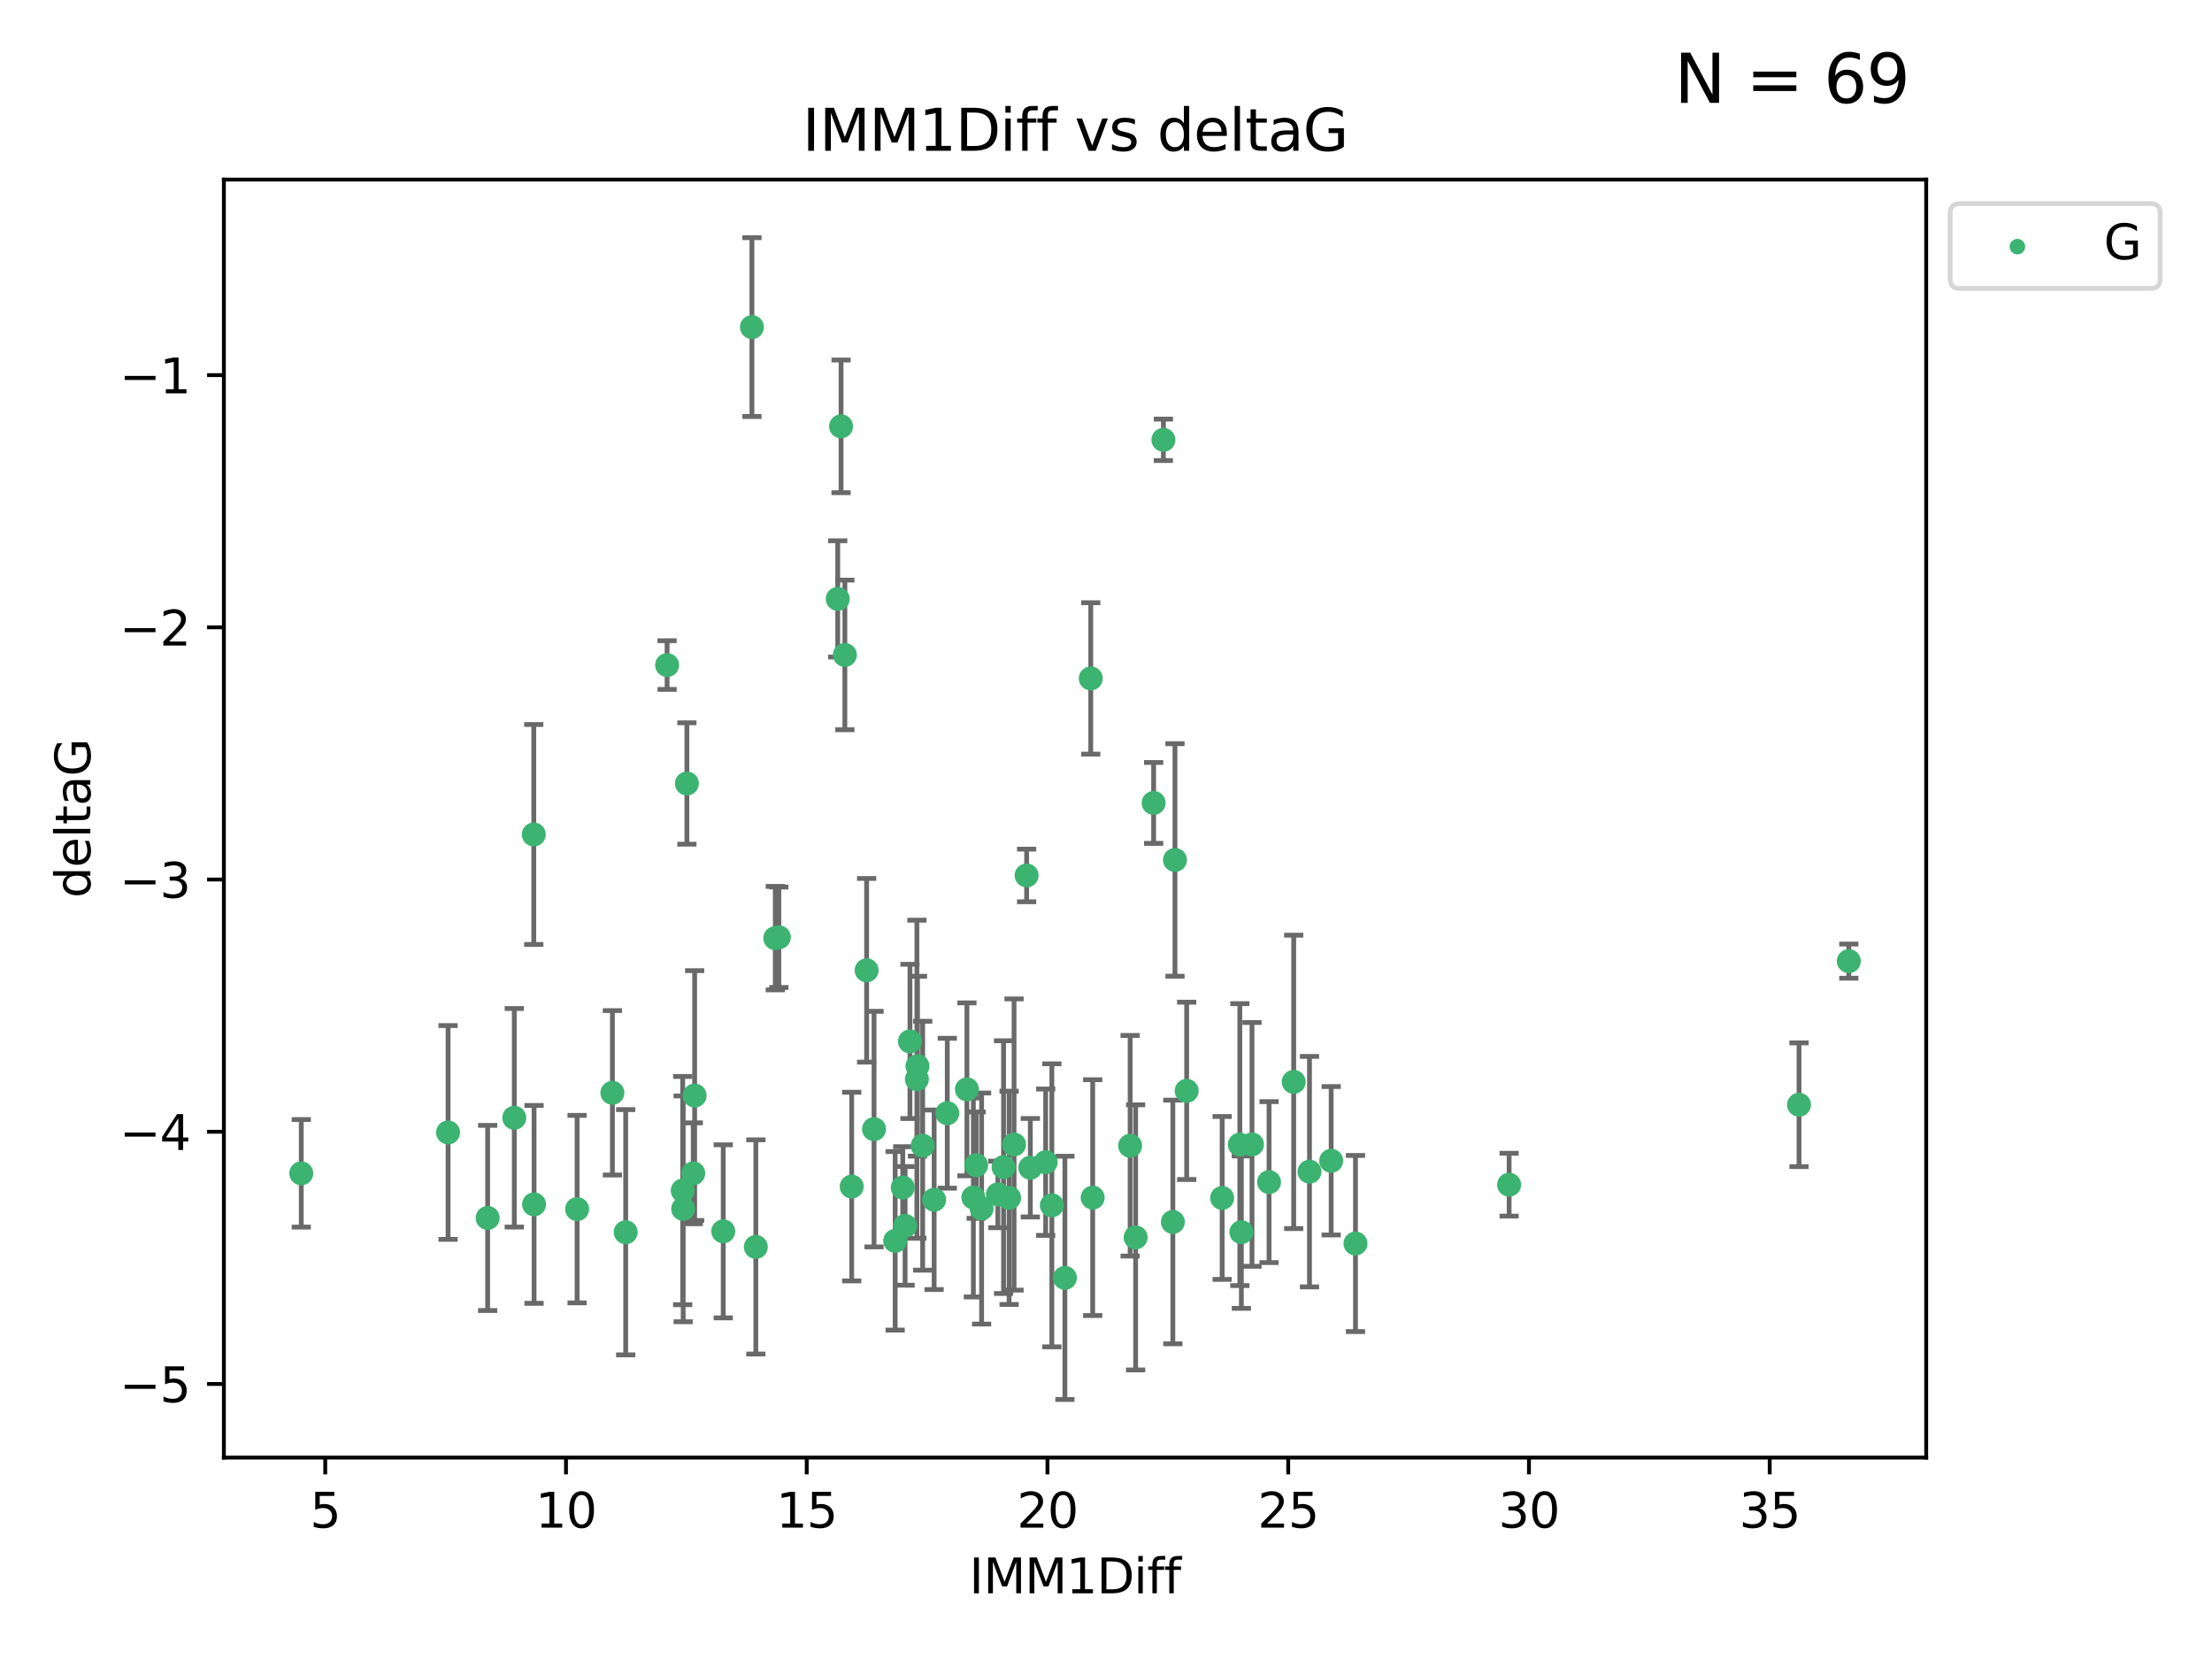 <?xml version="1.0" encoding="utf-8" standalone="no"?>
<!DOCTYPE svg PUBLIC "-//W3C//DTD SVG 1.1//EN"
  "http://www.w3.org/Graphics/SVG/1.1/DTD/svg11.dtd">
<svg xmlns:xlink="http://www.w3.org/1999/xlink" width="460.8pt" height="345.6pt" viewBox="0 0 460.8 345.6" xmlns="http://www.w3.org/2000/svg" version="1.1">
 <defs>
  <style type="text/css">*{stroke-linejoin: round; stroke-linecap: butt}</style>
 </defs>
 <g id="figure_1">
  <g id="patch_1">
   <path d="M 0 345.6 
L 460.8 345.6 
L 460.8 0 
L 0 0 
z
" style="fill: #ffffff"/>
  </g>
  <g id="axes_1">
   <g id="patch_2">
    <path d="M 46.64 303.64 
L 401.26 303.64 
L 401.26 37.411 
L 46.64 37.411 
z
" style="fill: #ffffff"/>
   </g>
   <g id="PathCollection_1">
    <defs>
     <path id="m54ab2dfb57" d="M 0 1.118 
C 0.297 1.118 0.581 1 0.791 0.791 
C 1 0.581 1.118 0.297 1.118 0 
C 1.118 -0.297 1 -0.581 0.791 -0.791 
C 0.581 -1 0.297 -1.118 0 -1.118 
C -0.297 -1.118 -0.581 -1 -0.791 -0.791 
C -1 -0.581 -1.118 -0.297 -1.118 0 
C -1.118 0.297 -1 0.581 -0.791 0.791 
C -0.581 1 -0.297 1.118 0 1.118 
z
" style="stroke: #3cb371"/>
    </defs>
    <g clip-path="url(#pe045e80a7b)">
     <use xlink:href="#m54ab2dfb57" x="62.759" y="244.425" style="fill: #3cb371; stroke: #3cb371"/>
     <use xlink:href="#m54ab2dfb57" x="130.343" y="256.695" style="fill: #3cb371; stroke: #3cb371"/>
     <use xlink:href="#m54ab2dfb57" x="120.222" y="251.881" style="fill: #3cb371; stroke: #3cb371"/>
     <use xlink:href="#m54ab2dfb57" x="107.133" y="232.858" style="fill: #3cb371; stroke: #3cb371"/>
     <use xlink:href="#m54ab2dfb57" x="93.341" y="235.911" style="fill: #3cb371; stroke: #3cb371"/>
     <use xlink:href="#m54ab2dfb57" x="244.326" y="254.558" style="fill: #3cb371; stroke: #3cb371"/>
     <use xlink:href="#m54ab2dfb57" x="219.12" y="251.089" style="fill: #3cb371; stroke: #3cb371"/>
     <use xlink:href="#m54ab2dfb57" x="207.877" y="248.817" style="fill: #3cb371; stroke: #3cb371"/>
     <use xlink:href="#m54ab2dfb57" x="144.415" y="244.425" style="fill: #3cb371; stroke: #3cb371"/>
     <use xlink:href="#m54ab2dfb57" x="101.586" y="253.721" style="fill: #3cb371; stroke: #3cb371"/>
     <use xlink:href="#m54ab2dfb57" x="111.255" y="250.893" style="fill: #3cb371; stroke: #3cb371"/>
     <use xlink:href="#m54ab2dfb57" x="188.548" y="255.371" style="fill: #3cb371; stroke: #3cb371"/>
     <use xlink:href="#m54ab2dfb57" x="150.664" y="256.507" style="fill: #3cb371; stroke: #3cb371"/>
     <use xlink:href="#m54ab2dfb57" x="202.771" y="249.45" style="fill: #3cb371; stroke: #3cb371"/>
     <use xlink:href="#m54ab2dfb57" x="186.482" y="258.487" style="fill: #3cb371; stroke: #3cb371"/>
     <use xlink:href="#m54ab2dfb57" x="269.502" y="225.376" style="fill: #3cb371; stroke: #3cb371"/>
     <use xlink:href="#m54ab2dfb57" x="258.278" y="238.445" style="fill: #3cb371; stroke: #3cb371"/>
     <use xlink:href="#m54ab2dfb57" x="182.079" y="235.214" style="fill: #3cb371; stroke: #3cb371"/>
     <use xlink:href="#m54ab2dfb57" x="177.425" y="247.187" style="fill: #3cb371; stroke: #3cb371"/>
     <use xlink:href="#m54ab2dfb57" x="203.353" y="242.723" style="fill: #3cb371; stroke: #3cb371"/>
     <use xlink:href="#m54ab2dfb57" x="227.626" y="249.487" style="fill: #3cb371; stroke: #3cb371"/>
     <use xlink:href="#m54ab2dfb57" x="277.306" y="241.81" style="fill: #3cb371; stroke: #3cb371"/>
     <use xlink:href="#m54ab2dfb57" x="209.06" y="243.134" style="fill: #3cb371; stroke: #3cb371"/>
     <use xlink:href="#m54ab2dfb57" x="272.792" y="244.081" style="fill: #3cb371; stroke: #3cb371"/>
     <use xlink:href="#m54ab2dfb57" x="264.367" y="246.252" style="fill: #3cb371; stroke: #3cb371"/>
     <use xlink:href="#m54ab2dfb57" x="244.768" y="179.144" style="fill: #3cb371; stroke: #3cb371"/>
     <use xlink:href="#m54ab2dfb57" x="236.573" y="257.774" style="fill: #3cb371; stroke: #3cb371"/>
     <use xlink:href="#m54ab2dfb57" x="254.597" y="249.556" style="fill: #3cb371; stroke: #3cb371"/>
     <use xlink:href="#m54ab2dfb57" x="210.214" y="249.528" style="fill: #3cb371; stroke: #3cb371"/>
     <use xlink:href="#m54ab2dfb57" x="142.319" y="251.826" style="fill: #3cb371; stroke: #3cb371"/>
     <use xlink:href="#m54ab2dfb57" x="192.209" y="238.672" style="fill: #3cb371; stroke: #3cb371"/>
     <use xlink:href="#m54ab2dfb57" x="188.057" y="247.376" style="fill: #3cb371; stroke: #3cb371"/>
     <use xlink:href="#m54ab2dfb57" x="214.637" y="243.258" style="fill: #3cb371; stroke: #3cb371"/>
     <use xlink:href="#m54ab2dfb57" x="162.249" y="195.252" style="fill: #3cb371; stroke: #3cb371"/>
     <use xlink:href="#m54ab2dfb57" x="204.486" y="251.76" style="fill: #3cb371; stroke: #3cb371"/>
     <use xlink:href="#m54ab2dfb57" x="194.597" y="249.936" style="fill: #3cb371; stroke: #3cb371"/>
     <use xlink:href="#m54ab2dfb57" x="221.839" y="266.202" style="fill: #3cb371; stroke: #3cb371"/>
     <use xlink:href="#m54ab2dfb57" x="138.969" y="138.549" style="fill: #3cb371; stroke: #3cb371"/>
     <use xlink:href="#m54ab2dfb57" x="156.642" y="68.139" style="fill: #3cb371; stroke: #3cb371"/>
     <use xlink:href="#m54ab2dfb57" x="260.816" y="238.401" style="fill: #3cb371; stroke: #3cb371"/>
     <use xlink:href="#m54ab2dfb57" x="314.378" y="246.793" style="fill: #3cb371; stroke: #3cb371"/>
     <use xlink:href="#m54ab2dfb57" x="235.43" y="238.684" style="fill: #3cb371; stroke: #3cb371"/>
     <use xlink:href="#m54ab2dfb57" x="282.371" y="259.045" style="fill: #3cb371; stroke: #3cb371"/>
     <use xlink:href="#m54ab2dfb57" x="258.599" y="256.68" style="fill: #3cb371; stroke: #3cb371"/>
     <use xlink:href="#m54ab2dfb57" x="127.574" y="227.652" style="fill: #3cb371; stroke: #3cb371"/>
     <use xlink:href="#m54ab2dfb57" x="161.507" y="195.43" style="fill: #3cb371; stroke: #3cb371"/>
     <use xlink:href="#m54ab2dfb57" x="175.208" y="88.817" style="fill: #3cb371; stroke: #3cb371"/>
     <use xlink:href="#m54ab2dfb57" x="197.335" y="231.905" style="fill: #3cb371; stroke: #3cb371"/>
     <use xlink:href="#m54ab2dfb57" x="157.455" y="259.759" style="fill: #3cb371; stroke: #3cb371"/>
     <use xlink:href="#m54ab2dfb57" x="191.126" y="222.107" style="fill: #3cb371; stroke: #3cb371"/>
     <use xlink:href="#m54ab2dfb57" x="374.77" y="230.138" style="fill: #3cb371; stroke: #3cb371"/>
     <use xlink:href="#m54ab2dfb57" x="174.516" y="124.76" style="fill: #3cb371; stroke: #3cb371"/>
     <use xlink:href="#m54ab2dfb57" x="143.091" y="163.217" style="fill: #3cb371; stroke: #3cb371"/>
     <use xlink:href="#m54ab2dfb57" x="180.534" y="202.131" style="fill: #3cb371; stroke: #3cb371"/>
     <use xlink:href="#m54ab2dfb57" x="242.36" y="91.624" style="fill: #3cb371; stroke: #3cb371"/>
     <use xlink:href="#m54ab2dfb57" x="189.561" y="216.946" style="fill: #3cb371; stroke: #3cb371"/>
     <use xlink:href="#m54ab2dfb57" x="217.837" y="242.106" style="fill: #3cb371; stroke: #3cb371"/>
     <use xlink:href="#m54ab2dfb57" x="201.427" y="226.931" style="fill: #3cb371; stroke: #3cb371"/>
     <use xlink:href="#m54ab2dfb57" x="176" y="136.435" style="fill: #3cb371; stroke: #3cb371"/>
     <use xlink:href="#m54ab2dfb57" x="191.006" y="224.821" style="fill: #3cb371; stroke: #3cb371"/>
     <use xlink:href="#m54ab2dfb57" x="227.225" y="141.327" style="fill: #3cb371; stroke: #3cb371"/>
     <use xlink:href="#m54ab2dfb57" x="385.141" y="200.22" style="fill: #3cb371; stroke: #3cb371"/>
     <use xlink:href="#m54ab2dfb57" x="213.865" y="182.375" style="fill: #3cb371; stroke: #3cb371"/>
     <use xlink:href="#m54ab2dfb57" x="247.205" y="227.244" style="fill: #3cb371; stroke: #3cb371"/>
     <use xlink:href="#m54ab2dfb57" x="211.247" y="238.422" style="fill: #3cb371; stroke: #3cb371"/>
     <use xlink:href="#m54ab2dfb57" x="111.195" y="173.836" style="fill: #3cb371; stroke: #3cb371"/>
     <use xlink:href="#m54ab2dfb57" x="144.706" y="228.223" style="fill: #3cb371; stroke: #3cb371"/>
     <use xlink:href="#m54ab2dfb57" x="142.219" y="248.018" style="fill: #3cb371; stroke: #3cb371"/>
     <use xlink:href="#m54ab2dfb57" x="240.324" y="167.265" style="fill: #3cb371; stroke: #3cb371"/>
    </g>
   </g>
   <g id="matplotlib.axis_1">
    <g id="xtick_1">
     <g id="line2d_1">
      <defs>
       <path id="m6e289c9ed2" d="M 0 0 
L 0 3.5 
" style="stroke: #000000; stroke-width: 0.8"/>
      </defs>
      <g>
       <use xlink:href="#m6e289c9ed2" x="67.754" y="303.64" style="stroke: #000000; stroke-width: 0.8"/>
      </g>
     </g>
     <g id="text_1">
      <!-- 5 -->
      <g transform="translate(64.573 318.238)scale(0.1 -0.1)">
       <defs>
        <path id="DejaVuSans-35" d="M 691 4666 
L 3169 4666 
L 3169 4134 
L 1269 4134 
L 1269 2991 
Q 1406 3038 1543 3061 
Q 1681 3084 1819 3084 
Q 2600 3084 3056 2656 
Q 3513 2228 3513 1497 
Q 3513 744 3044 326 
Q 2575 -91 1722 -91 
Q 1428 -91 1123 -41 
Q 819 9 494 109 
L 494 744 
Q 775 591 1075 516 
Q 1375 441 1709 441 
Q 2250 441 2565 725 
Q 2881 1009 2881 1497 
Q 2881 1984 2565 2268 
Q 2250 2553 1709 2553 
Q 1456 2553 1204 2497 
Q 953 2441 691 2322 
L 691 4666 
z
" transform="scale(0.016)"/>
       </defs>
       <use xlink:href="#DejaVuSans-35"/>
      </g>
     </g>
    </g>
    <g id="xtick_2">
     <g id="line2d_2">
      <g>
       <use xlink:href="#m6e289c9ed2" x="117.905" y="303.64" style="stroke: #000000; stroke-width: 0.8"/>
      </g>
     </g>
     <g id="text_2">
      <!-- 10 -->
      <g transform="translate(111.543 318.238)scale(0.1 -0.1)">
       <defs>
        <path id="DejaVuSans-31" d="M 794 531 
L 1825 531 
L 1825 4091 
L 703 3866 
L 703 4441 
L 1819 4666 
L 2450 4666 
L 2450 531 
L 3481 531 
L 3481 0 
L 794 0 
L 794 531 
z
" transform="scale(0.016)"/>
        <path id="DejaVuSans-30" d="M 2034 4250 
Q 1547 4250 1301 3770 
Q 1056 3291 1056 2328 
Q 1056 1369 1301 889 
Q 1547 409 2034 409 
Q 2525 409 2770 889 
Q 3016 1369 3016 2328 
Q 3016 3291 2770 3770 
Q 2525 4250 2034 4250 
z
M 2034 4750 
Q 2819 4750 3233 4129 
Q 3647 3509 3647 2328 
Q 3647 1150 3233 529 
Q 2819 -91 2034 -91 
Q 1250 -91 836 529 
Q 422 1150 422 2328 
Q 422 3509 836 4129 
Q 1250 4750 2034 4750 
z
" transform="scale(0.016)"/>
       </defs>
       <use xlink:href="#DejaVuSans-31"/>
       <use xlink:href="#DejaVuSans-30" x="63.623"/>
      </g>
     </g>
    </g>
    <g id="xtick_3">
     <g id="line2d_3">
      <g>
       <use xlink:href="#m6e289c9ed2" x="168.057" y="303.64" style="stroke: #000000; stroke-width: 0.8"/>
      </g>
     </g>
     <g id="text_3">
      <!-- 15 -->
      <g transform="translate(161.694 318.238)scale(0.1 -0.1)">
       <use xlink:href="#DejaVuSans-31"/>
       <use xlink:href="#DejaVuSans-35" x="63.623"/>
      </g>
     </g>
    </g>
    <g id="xtick_4">
     <g id="line2d_4">
      <g>
       <use xlink:href="#m6e289c9ed2" x="218.208" y="303.64" style="stroke: #000000; stroke-width: 0.8"/>
      </g>
     </g>
     <g id="text_4">
      <!-- 20 -->
      <g transform="translate(211.845 318.238)scale(0.1 -0.1)">
       <defs>
        <path id="DejaVuSans-32" d="M 1228 531 
L 3431 531 
L 3431 0 
L 469 0 
L 469 531 
Q 828 903 1448 1529 
Q 2069 2156 2228 2338 
Q 2531 2678 2651 2914 
Q 2772 3150 2772 3378 
Q 2772 3750 2511 3984 
Q 2250 4219 1831 4219 
Q 1534 4219 1204 4116 
Q 875 4013 500 3803 
L 500 4441 
Q 881 4594 1212 4672 
Q 1544 4750 1819 4750 
Q 2544 4750 2975 4387 
Q 3406 4025 3406 3419 
Q 3406 3131 3298 2873 
Q 3191 2616 2906 2266 
Q 2828 2175 2409 1742 
Q 1991 1309 1228 531 
z
" transform="scale(0.016)"/>
       </defs>
       <use xlink:href="#DejaVuSans-32"/>
       <use xlink:href="#DejaVuSans-30" x="63.623"/>
      </g>
     </g>
    </g>
    <g id="xtick_5">
     <g id="line2d_5">
      <g>
       <use xlink:href="#m6e289c9ed2" x="268.359" y="303.64" style="stroke: #000000; stroke-width: 0.8"/>
      </g>
     </g>
     <g id="text_5">
      <!-- 25 -->
      <g transform="translate(261.996 318.238)scale(0.1 -0.1)">
       <use xlink:href="#DejaVuSans-32"/>
       <use xlink:href="#DejaVuSans-35" x="63.623"/>
      </g>
     </g>
    </g>
    <g id="xtick_6">
     <g id="line2d_6">
      <g>
       <use xlink:href="#m6e289c9ed2" x="318.51" y="303.64" style="stroke: #000000; stroke-width: 0.8"/>
      </g>
     </g>
     <g id="text_6">
      <!-- 30 -->
      <g transform="translate(312.148 318.238)scale(0.1 -0.1)">
       <defs>
        <path id="DejaVuSans-33" d="M 2597 2516 
Q 3050 2419 3304 2112 
Q 3559 1806 3559 1356 
Q 3559 666 3084 287 
Q 2609 -91 1734 -91 
Q 1441 -91 1130 -33 
Q 819 25 488 141 
L 488 750 
Q 750 597 1062 519 
Q 1375 441 1716 441 
Q 2309 441 2620 675 
Q 2931 909 2931 1356 
Q 2931 1769 2642 2001 
Q 2353 2234 1838 2234 
L 1294 2234 
L 1294 2753 
L 1863 2753 
Q 2328 2753 2575 2939 
Q 2822 3125 2822 3475 
Q 2822 3834 2567 4026 
Q 2313 4219 1838 4219 
Q 1578 4219 1281 4162 
Q 984 4106 628 3988 
L 628 4550 
Q 988 4650 1302 4700 
Q 1616 4750 1894 4750 
Q 2613 4750 3031 4423 
Q 3450 4097 3450 3541 
Q 3450 3153 3228 2886 
Q 3006 2619 2597 2516 
z
" transform="scale(0.016)"/>
       </defs>
       <use xlink:href="#DejaVuSans-33"/>
       <use xlink:href="#DejaVuSans-30" x="63.623"/>
      </g>
     </g>
    </g>
    <g id="xtick_7">
     <g id="line2d_7">
      <g>
       <use xlink:href="#m6e289c9ed2" x="368.661" y="303.64" style="stroke: #000000; stroke-width: 0.8"/>
      </g>
     </g>
     <g id="text_7">
      <!-- 35 -->
      <g transform="translate(362.299 318.238)scale(0.1 -0.1)">
       <use xlink:href="#DejaVuSans-33"/>
       <use xlink:href="#DejaVuSans-35" x="63.623"/>
      </g>
     </g>
    </g>
    <g id="text_8">
     <!-- IMM1Diff -->
     <g transform="translate(201.906 331.917)scale(0.1 -0.1)">
      <defs>
       <path id="DejaVuSans-49" d="M 628 4666 
L 1259 4666 
L 1259 0 
L 628 0 
L 628 4666 
z
" transform="scale(0.016)"/>
       <path id="DejaVuSans-4d" d="M 628 4666 
L 1569 4666 
L 2759 1491 
L 3956 4666 
L 4897 4666 
L 4897 0 
L 4281 0 
L 4281 4097 
L 3078 897 
L 2444 897 
L 1241 4097 
L 1241 0 
L 628 0 
L 628 4666 
z
" transform="scale(0.016)"/>
       <path id="DejaVuSans-44" d="M 1259 4147 
L 1259 519 
L 2022 519 
Q 2988 519 3436 956 
Q 3884 1394 3884 2338 
Q 3884 3275 3436 3711 
Q 2988 4147 2022 4147 
L 1259 4147 
z
M 628 4666 
L 1925 4666 
Q 3281 4666 3915 4102 
Q 4550 3538 4550 2338 
Q 4550 1131 3912 565 
Q 3275 0 1925 0 
L 628 0 
L 628 4666 
z
" transform="scale(0.016)"/>
       <path id="DejaVuSans-69" d="M 603 3500 
L 1178 3500 
L 1178 0 
L 603 0 
L 603 3500 
z
M 603 4863 
L 1178 4863 
L 1178 4134 
L 603 4134 
L 603 4863 
z
" transform="scale(0.016)"/>
       <path id="DejaVuSans-66" d="M 2375 4863 
L 2375 4384 
L 1825 4384 
Q 1516 4384 1395 4259 
Q 1275 4134 1275 3809 
L 1275 3500 
L 2222 3500 
L 2222 3053 
L 1275 3053 
L 1275 0 
L 697 0 
L 697 3053 
L 147 3053 
L 147 3500 
L 697 3500 
L 697 3744 
Q 697 4328 969 4595 
Q 1241 4863 1831 4863 
L 2375 4863 
z
" transform="scale(0.016)"/>
      </defs>
      <use xlink:href="#DejaVuSans-49"/>
      <use xlink:href="#DejaVuSans-4d" x="29.492"/>
      <use xlink:href="#DejaVuSans-4d" x="115.771"/>
      <use xlink:href="#DejaVuSans-31" x="202.051"/>
      <use xlink:href="#DejaVuSans-44" x="265.674"/>
      <use xlink:href="#DejaVuSans-69" x="342.676"/>
      <use xlink:href="#DejaVuSans-66" x="370.459"/>
      <use xlink:href="#DejaVuSans-66" x="405.664"/>
     </g>
    </g>
   </g>
   <g id="matplotlib.axis_2">
    <g id="ytick_1">
     <g id="line2d_8">
      <defs>
       <path id="mafaebda8b3" d="M 0 0 
L -3.5 0 
" style="stroke: #000000; stroke-width: 0.8"/>
      </defs>
      <g>
       <use xlink:href="#mafaebda8b3" x="46.64" y="288.305" style="stroke: #000000; stroke-width: 0.8"/>
      </g>
     </g>
     <g id="text_9">
      <!-- −5 -->
      <g transform="translate(24.898 292.104)scale(0.1 -0.1)">
       <defs>
        <path id="DejaVuSans-2212" d="M 678 2272 
L 4684 2272 
L 4684 1741 
L 678 1741 
L 678 2272 
z
" transform="scale(0.016)"/>
       </defs>
       <use xlink:href="#DejaVuSans-2212"/>
       <use xlink:href="#DejaVuSans-35" x="83.789"/>
      </g>
     </g>
    </g>
    <g id="ytick_2">
     <g id="line2d_9">
      <g>
       <use xlink:href="#mafaebda8b3" x="46.64" y="235.764" style="stroke: #000000; stroke-width: 0.8"/>
      </g>
     </g>
     <g id="text_10">
      <!-- −4 -->
      <g transform="translate(24.898 239.563)scale(0.1 -0.1)">
       <defs>
        <path id="DejaVuSans-34" d="M 2419 4116 
L 825 1625 
L 2419 1625 
L 2419 4116 
z
M 2253 4666 
L 3047 4666 
L 3047 1625 
L 3713 1625 
L 3713 1100 
L 3047 1100 
L 3047 0 
L 2419 0 
L 2419 1100 
L 313 1100 
L 313 1709 
L 2253 4666 
z
" transform="scale(0.016)"/>
       </defs>
       <use xlink:href="#DejaVuSans-2212"/>
       <use xlink:href="#DejaVuSans-34" x="83.789"/>
      </g>
     </g>
    </g>
    <g id="ytick_3">
     <g id="line2d_10">
      <g>
       <use xlink:href="#mafaebda8b3" x="46.64" y="183.223" style="stroke: #000000; stroke-width: 0.8"/>
      </g>
     </g>
     <g id="text_11">
      <!-- −3 -->
      <g transform="translate(24.898 187.022)scale(0.1 -0.1)">
       <use xlink:href="#DejaVuSans-2212"/>
       <use xlink:href="#DejaVuSans-33" x="83.789"/>
      </g>
     </g>
    </g>
    <g id="ytick_4">
     <g id="line2d_11">
      <g>
       <use xlink:href="#mafaebda8b3" x="46.64" y="130.682" style="stroke: #000000; stroke-width: 0.8"/>
      </g>
     </g>
     <g id="text_12">
      <!-- −2 -->
      <g transform="translate(24.898 134.481)scale(0.1 -0.1)">
       <use xlink:href="#DejaVuSans-2212"/>
       <use xlink:href="#DejaVuSans-32" x="83.789"/>
      </g>
     </g>
    </g>
    <g id="ytick_5">
     <g id="line2d_12">
      <g>
       <use xlink:href="#mafaebda8b3" x="46.64" y="78.141" style="stroke: #000000; stroke-width: 0.8"/>
      </g>
     </g>
     <g id="text_13">
      <!-- −1 -->
      <g transform="translate(24.898 81.94)scale(0.1 -0.1)">
       <use xlink:href="#DejaVuSans-2212"/>
       <use xlink:href="#DejaVuSans-31" x="83.789"/>
      </g>
     </g>
    </g>
    <g id="text_14">
     <!-- deltaG -->
     <g transform="translate(18.818 187.064)rotate(-90)scale(0.1 -0.1)">
      <defs>
       <path id="DejaVuSans-64" d="M 2906 2969 
L 2906 4863 
L 3481 4863 
L 3481 0 
L 2906 0 
L 2906 525 
Q 2725 213 2448 61 
Q 2172 -91 1784 -91 
Q 1150 -91 751 415 
Q 353 922 353 1747 
Q 353 2572 751 3078 
Q 1150 3584 1784 3584 
Q 2172 3584 2448 3432 
Q 2725 3281 2906 2969 
z
M 947 1747 
Q 947 1113 1208 752 
Q 1469 391 1925 391 
Q 2381 391 2643 752 
Q 2906 1113 2906 1747 
Q 2906 2381 2643 2742 
Q 2381 3103 1925 3103 
Q 1469 3103 1208 2742 
Q 947 2381 947 1747 
z
" transform="scale(0.016)"/>
       <path id="DejaVuSans-65" d="M 3597 1894 
L 3597 1613 
L 953 1613 
Q 991 1019 1311 708 
Q 1631 397 2203 397 
Q 2534 397 2845 478 
Q 3156 559 3463 722 
L 3463 178 
Q 3153 47 2828 -22 
Q 2503 -91 2169 -91 
Q 1331 -91 842 396 
Q 353 884 353 1716 
Q 353 2575 817 3079 
Q 1281 3584 2069 3584 
Q 2775 3584 3186 3129 
Q 3597 2675 3597 1894 
z
M 3022 2063 
Q 3016 2534 2758 2815 
Q 2500 3097 2075 3097 
Q 1594 3097 1305 2825 
Q 1016 2553 972 2059 
L 3022 2063 
z
" transform="scale(0.016)"/>
       <path id="DejaVuSans-6c" d="M 603 4863 
L 1178 4863 
L 1178 0 
L 603 0 
L 603 4863 
z
" transform="scale(0.016)"/>
       <path id="DejaVuSans-74" d="M 1172 4494 
L 1172 3500 
L 2356 3500 
L 2356 3053 
L 1172 3053 
L 1172 1153 
Q 1172 725 1289 603 
Q 1406 481 1766 481 
L 2356 481 
L 2356 0 
L 1766 0 
Q 1100 0 847 248 
Q 594 497 594 1153 
L 594 3053 
L 172 3053 
L 172 3500 
L 594 3500 
L 594 4494 
L 1172 4494 
z
" transform="scale(0.016)"/>
       <path id="DejaVuSans-61" d="M 2194 1759 
Q 1497 1759 1228 1600 
Q 959 1441 959 1056 
Q 959 750 1161 570 
Q 1363 391 1709 391 
Q 2188 391 2477 730 
Q 2766 1069 2766 1631 
L 2766 1759 
L 2194 1759 
z
M 3341 1997 
L 3341 0 
L 2766 0 
L 2766 531 
Q 2569 213 2275 61 
Q 1981 -91 1556 -91 
Q 1019 -91 701 211 
Q 384 513 384 1019 
Q 384 1609 779 1909 
Q 1175 2209 1959 2209 
L 2766 2209 
L 2766 2266 
Q 2766 2663 2505 2880 
Q 2244 3097 1772 3097 
Q 1472 3097 1187 3025 
Q 903 2953 641 2809 
L 641 3341 
Q 956 3463 1253 3523 
Q 1550 3584 1831 3584 
Q 2591 3584 2966 3190 
Q 3341 2797 3341 1997 
z
" transform="scale(0.016)"/>
       <path id="DejaVuSans-47" d="M 3809 666 
L 3809 1919 
L 2778 1919 
L 2778 2438 
L 4434 2438 
L 4434 434 
Q 4069 175 3628 42 
Q 3188 -91 2688 -91 
Q 1594 -91 976 548 
Q 359 1188 359 2328 
Q 359 3472 976 4111 
Q 1594 4750 2688 4750 
Q 3144 4750 3555 4637 
Q 3966 4525 4313 4306 
L 4313 3634 
Q 3963 3931 3569 4081 
Q 3175 4231 2741 4231 
Q 1884 4231 1454 3753 
Q 1025 3275 1025 2328 
Q 1025 1384 1454 906 
Q 1884 428 2741 428 
Q 3075 428 3337 486 
Q 3600 544 3809 666 
z
" transform="scale(0.016)"/>
      </defs>
      <use xlink:href="#DejaVuSans-64"/>
      <use xlink:href="#DejaVuSans-65" x="63.477"/>
      <use xlink:href="#DejaVuSans-6c" x="125"/>
      <use xlink:href="#DejaVuSans-74" x="152.783"/>
      <use xlink:href="#DejaVuSans-61" x="191.992"/>
      <use xlink:href="#DejaVuSans-47" x="253.271"/>
     </g>
    </g>
   </g>
   <g id="LineCollection_1">
    <path d="M 62.759 255.627 
L 62.759 233.222 
" clip-path="url(#pe045e80a7b)" style="fill: none; stroke: #696969"/>
    <path d="M 130.343 282.242 
L 130.343 231.149 
" clip-path="url(#pe045e80a7b)" style="fill: none; stroke: #696969"/>
    <path d="M 120.222 271.408 
L 120.222 232.354 
" clip-path="url(#pe045e80a7b)" style="fill: none; stroke: #696969"/>
    <path d="M 107.133 255.624 
L 107.133 210.093 
" clip-path="url(#pe045e80a7b)" style="fill: none; stroke: #696969"/>
    <path d="M 93.341 258.174 
L 93.341 213.647 
" clip-path="url(#pe045e80a7b)" style="fill: none; stroke: #696969"/>
    <path d="M 244.326 279.938 
L 244.326 229.178 
" clip-path="url(#pe045e80a7b)" style="fill: none; stroke: #696969"/>
    <path d="M 219.12 280.57 
L 219.12 221.607 
" clip-path="url(#pe045e80a7b)" style="fill: none; stroke: #696969"/>
    <path d="M 207.877 255.751 
L 207.877 241.882 
" clip-path="url(#pe045e80a7b)" style="fill: none; stroke: #696969"/>
    <path d="M 144.415 254.937 
L 144.415 233.913 
" clip-path="url(#pe045e80a7b)" style="fill: none; stroke: #696969"/>
    <path d="M 101.586 273.003 
L 101.586 234.438 
" clip-path="url(#pe045e80a7b)" style="fill: none; stroke: #696969"/>
    <path d="M 111.255 271.505 
L 111.255 230.282 
" clip-path="url(#pe045e80a7b)" style="fill: none; stroke: #696969"/>
    <path d="M 188.548 267.729 
L 188.548 243.012 
" clip-path="url(#pe045e80a7b)" style="fill: none; stroke: #696969"/>
    <path d="M 150.664 274.537 
L 150.664 238.476 
" clip-path="url(#pe045e80a7b)" style="fill: none; stroke: #696969"/>
    <path d="M 202.771 270.178 
L 202.771 228.721 
" clip-path="url(#pe045e80a7b)" style="fill: none; stroke: #696969"/>
    <path d="M 186.482 277.081 
L 186.482 239.893 
" clip-path="url(#pe045e80a7b)" style="fill: none; stroke: #696969"/>
    <path d="M 269.502 255.936 
L 269.502 194.815 
" clip-path="url(#pe045e80a7b)" style="fill: none; stroke: #696969"/>
    <path d="M 258.278 267.808 
L 258.278 209.081 
" clip-path="url(#pe045e80a7b)" style="fill: none; stroke: #696969"/>
    <path d="M 182.079 259.751 
L 182.079 210.678 
" clip-path="url(#pe045e80a7b)" style="fill: none; stroke: #696969"/>
    <path d="M 177.425 266.841 
L 177.425 227.533 
" clip-path="url(#pe045e80a7b)" style="fill: none; stroke: #696969"/>
    <path d="M 203.353 253.801 
L 203.353 231.644 
" clip-path="url(#pe045e80a7b)" style="fill: none; stroke: #696969"/>
    <path d="M 227.626 274.048 
L 227.626 224.927 
" clip-path="url(#pe045e80a7b)" style="fill: none; stroke: #696969"/>
    <path d="M 277.306 257.271 
L 277.306 226.349 
" clip-path="url(#pe045e80a7b)" style="fill: none; stroke: #696969"/>
    <path d="M 209.06 269.461 
L 209.06 216.808 
" clip-path="url(#pe045e80a7b)" style="fill: none; stroke: #696969"/>
    <path d="M 272.792 268.088 
L 272.792 220.074 
" clip-path="url(#pe045e80a7b)" style="fill: none; stroke: #696969"/>
    <path d="M 264.367 263.015 
L 264.367 229.489 
" clip-path="url(#pe045e80a7b)" style="fill: none; stroke: #696969"/>
    <path d="M 244.768 203.359 
L 244.768 154.929 
" clip-path="url(#pe045e80a7b)" style="fill: none; stroke: #696969"/>
    <path d="M 236.573 285.384 
L 236.573 230.164 
" clip-path="url(#pe045e80a7b)" style="fill: none; stroke: #696969"/>
    <path d="M 254.597 266.523 
L 254.597 232.589 
" clip-path="url(#pe045e80a7b)" style="fill: none; stroke: #696969"/>
    <path d="M 210.214 271.741 
L 210.214 227.314 
" clip-path="url(#pe045e80a7b)" style="fill: none; stroke: #696969"/>
    <path d="M 142.319 275.345 
L 142.319 228.307 
" clip-path="url(#pe045e80a7b)" style="fill: none; stroke: #696969"/>
    <path d="M 192.209 264.599 
L 192.209 212.746 
" clip-path="url(#pe045e80a7b)" style="fill: none; stroke: #696969"/>
    <path d="M 188.057 255.872 
L 188.057 238.88 
" clip-path="url(#pe045e80a7b)" style="fill: none; stroke: #696969"/>
    <path d="M 214.637 253.515 
L 214.637 233.002 
" clip-path="url(#pe045e80a7b)" style="fill: none; stroke: #696969"/>
    <path d="M 162.249 205.714 
L 162.249 184.79 
" clip-path="url(#pe045e80a7b)" style="fill: none; stroke: #696969"/>
    <path d="M 204.486 275.826 
L 204.486 227.693 
" clip-path="url(#pe045e80a7b)" style="fill: none; stroke: #696969"/>
    <path d="M 194.597 268.638 
L 194.597 231.234 
" clip-path="url(#pe045e80a7b)" style="fill: none; stroke: #696969"/>
    <path d="M 221.839 291.539 
L 221.839 240.865 
" clip-path="url(#pe045e80a7b)" style="fill: none; stroke: #696969"/>
    <path d="M 138.969 143.615 
L 138.969 133.482 
" clip-path="url(#pe045e80a7b)" style="fill: none; stroke: #696969"/>
    <path d="M 156.642 86.766 
L 156.642 49.513 
" clip-path="url(#pe045e80a7b)" style="fill: none; stroke: #696969"/>
    <path d="M 260.816 263.792 
L 260.816 213.01 
" clip-path="url(#pe045e80a7b)" style="fill: none; stroke: #696969"/>
    <path d="M 314.378 253.335 
L 314.378 240.251 
" clip-path="url(#pe045e80a7b)" style="fill: none; stroke: #696969"/>
    <path d="M 235.43 261.667 
L 235.43 215.702 
" clip-path="url(#pe045e80a7b)" style="fill: none; stroke: #696969"/>
    <path d="M 282.371 277.389 
L 282.371 240.702 
" clip-path="url(#pe045e80a7b)" style="fill: none; stroke: #696969"/>
    <path d="M 258.599 272.553 
L 258.599 240.808 
" clip-path="url(#pe045e80a7b)" style="fill: none; stroke: #696969"/>
    <path d="M 127.574 244.777 
L 127.574 210.527 
" clip-path="url(#pe045e80a7b)" style="fill: none; stroke: #696969"/>
    <path d="M 161.507 206.207 
L 161.507 184.653 
" clip-path="url(#pe045e80a7b)" style="fill: none; stroke: #696969"/>
    <path d="M 175.208 102.635 
L 175.208 75 
" clip-path="url(#pe045e80a7b)" style="fill: none; stroke: #696969"/>
    <path d="M 197.335 247.516 
L 197.335 216.294 
" clip-path="url(#pe045e80a7b)" style="fill: none; stroke: #696969"/>
    <path d="M 157.455 282.067 
L 157.455 237.45 
" clip-path="url(#pe045e80a7b)" style="fill: none; stroke: #696969"/>
    <path d="M 191.126 240.845 
L 191.126 203.369 
" clip-path="url(#pe045e80a7b)" style="fill: none; stroke: #696969"/>
    <path d="M 374.77 243.023 
L 374.77 217.253 
" clip-path="url(#pe045e80a7b)" style="fill: none; stroke: #696969"/>
    <path d="M 174.516 136.867 
L 174.516 112.652 
" clip-path="url(#pe045e80a7b)" style="fill: none; stroke: #696969"/>
    <path d="M 143.091 175.863 
L 143.091 150.571 
" clip-path="url(#pe045e80a7b)" style="fill: none; stroke: #696969"/>
    <path d="M 180.534 221.258 
L 180.534 183.003 
" clip-path="url(#pe045e80a7b)" style="fill: none; stroke: #696969"/>
    <path d="M 242.36 95.942 
L 242.36 87.306 
" clip-path="url(#pe045e80a7b)" style="fill: none; stroke: #696969"/>
    <path d="M 189.561 233.011 
L 189.561 200.881 
" clip-path="url(#pe045e80a7b)" style="fill: none; stroke: #696969"/>
    <path d="M 217.837 257.353 
L 217.837 226.859 
" clip-path="url(#pe045e80a7b)" style="fill: none; stroke: #696969"/>
    <path d="M 201.427 244.944 
L 201.427 208.919 
" clip-path="url(#pe045e80a7b)" style="fill: none; stroke: #696969"/>
    <path d="M 176 152.024 
L 176 120.846 
" clip-path="url(#pe045e80a7b)" style="fill: none; stroke: #696969"/>
    <path d="M 191.006 257.949 
L 191.006 191.694 
" clip-path="url(#pe045e80a7b)" style="fill: none; stroke: #696969"/>
    <path d="M 227.225 157.095 
L 227.225 125.56 
" clip-path="url(#pe045e80a7b)" style="fill: none; stroke: #696969"/>
    <path d="M 385.141 203.777 
L 385.141 196.663 
" clip-path="url(#pe045e80a7b)" style="fill: none; stroke: #696969"/>
    <path d="M 213.865 187.855 
L 213.865 176.895 
" clip-path="url(#pe045e80a7b)" style="fill: none; stroke: #696969"/>
    <path d="M 247.205 245.712 
L 247.205 208.775 
" clip-path="url(#pe045e80a7b)" style="fill: none; stroke: #696969"/>
    <path d="M 211.247 268.756 
L 211.247 208.088 
" clip-path="url(#pe045e80a7b)" style="fill: none; stroke: #696969"/>
    <path d="M 111.195 196.746 
L 111.195 150.927 
" clip-path="url(#pe045e80a7b)" style="fill: none; stroke: #696969"/>
    <path d="M 144.706 254.242 
L 144.706 202.204 
" clip-path="url(#pe045e80a7b)" style="fill: none; stroke: #696969"/>
    <path d="M 142.219 271.795 
L 142.219 224.242 
" clip-path="url(#pe045e80a7b)" style="fill: none; stroke: #696969"/>
    <path d="M 240.324 175.693 
L 240.324 158.837 
" clip-path="url(#pe045e80a7b)" style="fill: none; stroke: #696969"/>
   </g>
   <g id="line2d_13">
    <defs>
     <path id="m4351c3f3ba" d="M 2 0 
L -2 -0 
" style="stroke: #696969"/>
    </defs>
    <g clip-path="url(#pe045e80a7b)">
     <use xlink:href="#m4351c3f3ba" x="62.759" y="255.627" style="fill: #696969; stroke: #696969"/>
     <use xlink:href="#m4351c3f3ba" x="130.343" y="282.242" style="fill: #696969; stroke: #696969"/>
     <use xlink:href="#m4351c3f3ba" x="120.222" y="271.408" style="fill: #696969; stroke: #696969"/>
     <use xlink:href="#m4351c3f3ba" x="107.133" y="255.624" style="fill: #696969; stroke: #696969"/>
     <use xlink:href="#m4351c3f3ba" x="93.341" y="258.174" style="fill: #696969; stroke: #696969"/>
     <use xlink:href="#m4351c3f3ba" x="244.326" y="279.938" style="fill: #696969; stroke: #696969"/>
     <use xlink:href="#m4351c3f3ba" x="219.12" y="280.57" style="fill: #696969; stroke: #696969"/>
     <use xlink:href="#m4351c3f3ba" x="207.877" y="255.751" style="fill: #696969; stroke: #696969"/>
     <use xlink:href="#m4351c3f3ba" x="144.415" y="254.937" style="fill: #696969; stroke: #696969"/>
     <use xlink:href="#m4351c3f3ba" x="101.586" y="273.003" style="fill: #696969; stroke: #696969"/>
     <use xlink:href="#m4351c3f3ba" x="111.255" y="271.505" style="fill: #696969; stroke: #696969"/>
     <use xlink:href="#m4351c3f3ba" x="188.548" y="267.729" style="fill: #696969; stroke: #696969"/>
     <use xlink:href="#m4351c3f3ba" x="150.664" y="274.537" style="fill: #696969; stroke: #696969"/>
     <use xlink:href="#m4351c3f3ba" x="202.771" y="270.178" style="fill: #696969; stroke: #696969"/>
     <use xlink:href="#m4351c3f3ba" x="186.482" y="277.081" style="fill: #696969; stroke: #696969"/>
     <use xlink:href="#m4351c3f3ba" x="269.502" y="255.936" style="fill: #696969; stroke: #696969"/>
     <use xlink:href="#m4351c3f3ba" x="258.278" y="267.808" style="fill: #696969; stroke: #696969"/>
     <use xlink:href="#m4351c3f3ba" x="182.079" y="259.751" style="fill: #696969; stroke: #696969"/>
     <use xlink:href="#m4351c3f3ba" x="177.425" y="266.841" style="fill: #696969; stroke: #696969"/>
     <use xlink:href="#m4351c3f3ba" x="203.353" y="253.801" style="fill: #696969; stroke: #696969"/>
     <use xlink:href="#m4351c3f3ba" x="227.626" y="274.048" style="fill: #696969; stroke: #696969"/>
     <use xlink:href="#m4351c3f3ba" x="277.306" y="257.271" style="fill: #696969; stroke: #696969"/>
     <use xlink:href="#m4351c3f3ba" x="209.06" y="269.461" style="fill: #696969; stroke: #696969"/>
     <use xlink:href="#m4351c3f3ba" x="272.792" y="268.088" style="fill: #696969; stroke: #696969"/>
     <use xlink:href="#m4351c3f3ba" x="264.367" y="263.015" style="fill: #696969; stroke: #696969"/>
     <use xlink:href="#m4351c3f3ba" x="244.768" y="203.359" style="fill: #696969; stroke: #696969"/>
     <use xlink:href="#m4351c3f3ba" x="236.573" y="285.384" style="fill: #696969; stroke: #696969"/>
     <use xlink:href="#m4351c3f3ba" x="254.597" y="266.523" style="fill: #696969; stroke: #696969"/>
     <use xlink:href="#m4351c3f3ba" x="210.214" y="271.741" style="fill: #696969; stroke: #696969"/>
     <use xlink:href="#m4351c3f3ba" x="142.319" y="275.345" style="fill: #696969; stroke: #696969"/>
     <use xlink:href="#m4351c3f3ba" x="192.209" y="264.599" style="fill: #696969; stroke: #696969"/>
     <use xlink:href="#m4351c3f3ba" x="188.057" y="255.872" style="fill: #696969; stroke: #696969"/>
     <use xlink:href="#m4351c3f3ba" x="214.637" y="253.515" style="fill: #696969; stroke: #696969"/>
     <use xlink:href="#m4351c3f3ba" x="162.249" y="205.714" style="fill: #696969; stroke: #696969"/>
     <use xlink:href="#m4351c3f3ba" x="204.486" y="275.826" style="fill: #696969; stroke: #696969"/>
     <use xlink:href="#m4351c3f3ba" x="194.597" y="268.638" style="fill: #696969; stroke: #696969"/>
     <use xlink:href="#m4351c3f3ba" x="221.839" y="291.539" style="fill: #696969; stroke: #696969"/>
     <use xlink:href="#m4351c3f3ba" x="138.969" y="143.615" style="fill: #696969; stroke: #696969"/>
     <use xlink:href="#m4351c3f3ba" x="156.642" y="86.766" style="fill: #696969; stroke: #696969"/>
     <use xlink:href="#m4351c3f3ba" x="260.816" y="263.792" style="fill: #696969; stroke: #696969"/>
     <use xlink:href="#m4351c3f3ba" x="314.378" y="253.335" style="fill: #696969; stroke: #696969"/>
     <use xlink:href="#m4351c3f3ba" x="235.43" y="261.667" style="fill: #696969; stroke: #696969"/>
     <use xlink:href="#m4351c3f3ba" x="282.371" y="277.389" style="fill: #696969; stroke: #696969"/>
     <use xlink:href="#m4351c3f3ba" x="258.599" y="272.553" style="fill: #696969; stroke: #696969"/>
     <use xlink:href="#m4351c3f3ba" x="127.574" y="244.777" style="fill: #696969; stroke: #696969"/>
     <use xlink:href="#m4351c3f3ba" x="161.507" y="206.207" style="fill: #696969; stroke: #696969"/>
     <use xlink:href="#m4351c3f3ba" x="175.208" y="102.635" style="fill: #696969; stroke: #696969"/>
     <use xlink:href="#m4351c3f3ba" x="197.335" y="247.516" style="fill: #696969; stroke: #696969"/>
     <use xlink:href="#m4351c3f3ba" x="157.455" y="282.067" style="fill: #696969; stroke: #696969"/>
     <use xlink:href="#m4351c3f3ba" x="191.126" y="240.845" style="fill: #696969; stroke: #696969"/>
     <use xlink:href="#m4351c3f3ba" x="374.77" y="243.023" style="fill: #696969; stroke: #696969"/>
     <use xlink:href="#m4351c3f3ba" x="174.516" y="136.867" style="fill: #696969; stroke: #696969"/>
     <use xlink:href="#m4351c3f3ba" x="143.091" y="175.863" style="fill: #696969; stroke: #696969"/>
     <use xlink:href="#m4351c3f3ba" x="180.534" y="221.258" style="fill: #696969; stroke: #696969"/>
     <use xlink:href="#m4351c3f3ba" x="242.36" y="95.942" style="fill: #696969; stroke: #696969"/>
     <use xlink:href="#m4351c3f3ba" x="189.561" y="233.011" style="fill: #696969; stroke: #696969"/>
     <use xlink:href="#m4351c3f3ba" x="217.837" y="257.353" style="fill: #696969; stroke: #696969"/>
     <use xlink:href="#m4351c3f3ba" x="201.427" y="244.944" style="fill: #696969; stroke: #696969"/>
     <use xlink:href="#m4351c3f3ba" x="176" y="152.024" style="fill: #696969; stroke: #696969"/>
     <use xlink:href="#m4351c3f3ba" x="191.006" y="257.949" style="fill: #696969; stroke: #696969"/>
     <use xlink:href="#m4351c3f3ba" x="227.225" y="157.095" style="fill: #696969; stroke: #696969"/>
     <use xlink:href="#m4351c3f3ba" x="385.141" y="203.777" style="fill: #696969; stroke: #696969"/>
     <use xlink:href="#m4351c3f3ba" x="213.865" y="187.855" style="fill: #696969; stroke: #696969"/>
     <use xlink:href="#m4351c3f3ba" x="247.205" y="245.712" style="fill: #696969; stroke: #696969"/>
     <use xlink:href="#m4351c3f3ba" x="211.247" y="268.756" style="fill: #696969; stroke: #696969"/>
     <use xlink:href="#m4351c3f3ba" x="111.195" y="196.746" style="fill: #696969; stroke: #696969"/>
     <use xlink:href="#m4351c3f3ba" x="144.706" y="254.242" style="fill: #696969; stroke: #696969"/>
     <use xlink:href="#m4351c3f3ba" x="142.219" y="271.795" style="fill: #696969; stroke: #696969"/>
     <use xlink:href="#m4351c3f3ba" x="240.324" y="175.693" style="fill: #696969; stroke: #696969"/>
    </g>
   </g>
   <g id="line2d_14">
    <g clip-path="url(#pe045e80a7b)">
     <use xlink:href="#m4351c3f3ba" x="62.759" y="233.222" style="fill: #696969; stroke: #696969"/>
     <use xlink:href="#m4351c3f3ba" x="130.343" y="231.149" style="fill: #696969; stroke: #696969"/>
     <use xlink:href="#m4351c3f3ba" x="120.222" y="232.354" style="fill: #696969; stroke: #696969"/>
     <use xlink:href="#m4351c3f3ba" x="107.133" y="210.093" style="fill: #696969; stroke: #696969"/>
     <use xlink:href="#m4351c3f3ba" x="93.341" y="213.647" style="fill: #696969; stroke: #696969"/>
     <use xlink:href="#m4351c3f3ba" x="244.326" y="229.178" style="fill: #696969; stroke: #696969"/>
     <use xlink:href="#m4351c3f3ba" x="219.12" y="221.607" style="fill: #696969; stroke: #696969"/>
     <use xlink:href="#m4351c3f3ba" x="207.877" y="241.882" style="fill: #696969; stroke: #696969"/>
     <use xlink:href="#m4351c3f3ba" x="144.415" y="233.913" style="fill: #696969; stroke: #696969"/>
     <use xlink:href="#m4351c3f3ba" x="101.586" y="234.438" style="fill: #696969; stroke: #696969"/>
     <use xlink:href="#m4351c3f3ba" x="111.255" y="230.282" style="fill: #696969; stroke: #696969"/>
     <use xlink:href="#m4351c3f3ba" x="188.548" y="243.012" style="fill: #696969; stroke: #696969"/>
     <use xlink:href="#m4351c3f3ba" x="150.664" y="238.476" style="fill: #696969; stroke: #696969"/>
     <use xlink:href="#m4351c3f3ba" x="202.771" y="228.721" style="fill: #696969; stroke: #696969"/>
     <use xlink:href="#m4351c3f3ba" x="186.482" y="239.893" style="fill: #696969; stroke: #696969"/>
     <use xlink:href="#m4351c3f3ba" x="269.502" y="194.815" style="fill: #696969; stroke: #696969"/>
     <use xlink:href="#m4351c3f3ba" x="258.278" y="209.081" style="fill: #696969; stroke: #696969"/>
     <use xlink:href="#m4351c3f3ba" x="182.079" y="210.678" style="fill: #696969; stroke: #696969"/>
     <use xlink:href="#m4351c3f3ba" x="177.425" y="227.533" style="fill: #696969; stroke: #696969"/>
     <use xlink:href="#m4351c3f3ba" x="203.353" y="231.644" style="fill: #696969; stroke: #696969"/>
     <use xlink:href="#m4351c3f3ba" x="227.626" y="224.927" style="fill: #696969; stroke: #696969"/>
     <use xlink:href="#m4351c3f3ba" x="277.306" y="226.349" style="fill: #696969; stroke: #696969"/>
     <use xlink:href="#m4351c3f3ba" x="209.06" y="216.808" style="fill: #696969; stroke: #696969"/>
     <use xlink:href="#m4351c3f3ba" x="272.792" y="220.074" style="fill: #696969; stroke: #696969"/>
     <use xlink:href="#m4351c3f3ba" x="264.367" y="229.489" style="fill: #696969; stroke: #696969"/>
     <use xlink:href="#m4351c3f3ba" x="244.768" y="154.929" style="fill: #696969; stroke: #696969"/>
     <use xlink:href="#m4351c3f3ba" x="236.573" y="230.164" style="fill: #696969; stroke: #696969"/>
     <use xlink:href="#m4351c3f3ba" x="254.597" y="232.589" style="fill: #696969; stroke: #696969"/>
     <use xlink:href="#m4351c3f3ba" x="210.214" y="227.314" style="fill: #696969; stroke: #696969"/>
     <use xlink:href="#m4351c3f3ba" x="142.319" y="228.307" style="fill: #696969; stroke: #696969"/>
     <use xlink:href="#m4351c3f3ba" x="192.209" y="212.746" style="fill: #696969; stroke: #696969"/>
     <use xlink:href="#m4351c3f3ba" x="188.057" y="238.88" style="fill: #696969; stroke: #696969"/>
     <use xlink:href="#m4351c3f3ba" x="214.637" y="233.002" style="fill: #696969; stroke: #696969"/>
     <use xlink:href="#m4351c3f3ba" x="162.249" y="184.79" style="fill: #696969; stroke: #696969"/>
     <use xlink:href="#m4351c3f3ba" x="204.486" y="227.693" style="fill: #696969; stroke: #696969"/>
     <use xlink:href="#m4351c3f3ba" x="194.597" y="231.234" style="fill: #696969; stroke: #696969"/>
     <use xlink:href="#m4351c3f3ba" x="221.839" y="240.865" style="fill: #696969; stroke: #696969"/>
     <use xlink:href="#m4351c3f3ba" x="138.969" y="133.482" style="fill: #696969; stroke: #696969"/>
     <use xlink:href="#m4351c3f3ba" x="156.642" y="49.513" style="fill: #696969; stroke: #696969"/>
     <use xlink:href="#m4351c3f3ba" x="260.816" y="213.01" style="fill: #696969; stroke: #696969"/>
     <use xlink:href="#m4351c3f3ba" x="314.378" y="240.251" style="fill: #696969; stroke: #696969"/>
     <use xlink:href="#m4351c3f3ba" x="235.43" y="215.702" style="fill: #696969; stroke: #696969"/>
     <use xlink:href="#m4351c3f3ba" x="282.371" y="240.702" style="fill: #696969; stroke: #696969"/>
     <use xlink:href="#m4351c3f3ba" x="258.599" y="240.808" style="fill: #696969; stroke: #696969"/>
     <use xlink:href="#m4351c3f3ba" x="127.574" y="210.527" style="fill: #696969; stroke: #696969"/>
     <use xlink:href="#m4351c3f3ba" x="161.507" y="184.653" style="fill: #696969; stroke: #696969"/>
     <use xlink:href="#m4351c3f3ba" x="175.208" y="75" style="fill: #696969; stroke: #696969"/>
     <use xlink:href="#m4351c3f3ba" x="197.335" y="216.294" style="fill: #696969; stroke: #696969"/>
     <use xlink:href="#m4351c3f3ba" x="157.455" y="237.45" style="fill: #696969; stroke: #696969"/>
     <use xlink:href="#m4351c3f3ba" x="191.126" y="203.369" style="fill: #696969; stroke: #696969"/>
     <use xlink:href="#m4351c3f3ba" x="374.77" y="217.253" style="fill: #696969; stroke: #696969"/>
     <use xlink:href="#m4351c3f3ba" x="174.516" y="112.652" style="fill: #696969; stroke: #696969"/>
     <use xlink:href="#m4351c3f3ba" x="143.091" y="150.571" style="fill: #696969; stroke: #696969"/>
     <use xlink:href="#m4351c3f3ba" x="180.534" y="183.003" style="fill: #696969; stroke: #696969"/>
     <use xlink:href="#m4351c3f3ba" x="242.36" y="87.306" style="fill: #696969; stroke: #696969"/>
     <use xlink:href="#m4351c3f3ba" x="189.561" y="200.881" style="fill: #696969; stroke: #696969"/>
     <use xlink:href="#m4351c3f3ba" x="217.837" y="226.859" style="fill: #696969; stroke: #696969"/>
     <use xlink:href="#m4351c3f3ba" x="201.427" y="208.919" style="fill: #696969; stroke: #696969"/>
     <use xlink:href="#m4351c3f3ba" x="176" y="120.846" style="fill: #696969; stroke: #696969"/>
     <use xlink:href="#m4351c3f3ba" x="191.006" y="191.694" style="fill: #696969; stroke: #696969"/>
     <use xlink:href="#m4351c3f3ba" x="227.225" y="125.56" style="fill: #696969; stroke: #696969"/>
     <use xlink:href="#m4351c3f3ba" x="385.141" y="196.663" style="fill: #696969; stroke: #696969"/>
     <use xlink:href="#m4351c3f3ba" x="213.865" y="176.895" style="fill: #696969; stroke: #696969"/>
     <use xlink:href="#m4351c3f3ba" x="247.205" y="208.775" style="fill: #696969; stroke: #696969"/>
     <use xlink:href="#m4351c3f3ba" x="211.247" y="208.088" style="fill: #696969; stroke: #696969"/>
     <use xlink:href="#m4351c3f3ba" x="111.195" y="150.927" style="fill: #696969; stroke: #696969"/>
     <use xlink:href="#m4351c3f3ba" x="144.706" y="202.204" style="fill: #696969; stroke: #696969"/>
     <use xlink:href="#m4351c3f3ba" x="142.219" y="224.242" style="fill: #696969; stroke: #696969"/>
     <use xlink:href="#m4351c3f3ba" x="240.324" y="158.837" style="fill: #696969; stroke: #696969"/>
    </g>
   </g>
   <g id="line2d_15">
    <defs>
     <path id="m8efc4431d9" d="M 0 2 
C 0.53 2 1.039 1.789 1.414 1.414 
C 1.789 1.039 2 0.53 2 0 
C 2 -0.53 1.789 -1.039 1.414 -1.414 
C 1.039 -1.789 0.53 -2 0 -2 
C -0.53 -2 -1.039 -1.789 -1.414 -1.414 
C -1.789 -1.039 -2 -0.53 -2 0 
C -2 0.53 -1.789 1.039 -1.414 1.414 
C -1.039 1.789 -0.53 2 0 2 
z
" style="stroke: #3cb371"/>
    </defs>
    <g clip-path="url(#pe045e80a7b)">
     <use xlink:href="#m8efc4431d9" x="62.759" y="244.425" style="fill: #3cb371; stroke: #3cb371"/>
     <use xlink:href="#m8efc4431d9" x="130.343" y="256.695" style="fill: #3cb371; stroke: #3cb371"/>
     <use xlink:href="#m8efc4431d9" x="120.222" y="251.881" style="fill: #3cb371; stroke: #3cb371"/>
     <use xlink:href="#m8efc4431d9" x="107.133" y="232.858" style="fill: #3cb371; stroke: #3cb371"/>
     <use xlink:href="#m8efc4431d9" x="93.341" y="235.911" style="fill: #3cb371; stroke: #3cb371"/>
     <use xlink:href="#m8efc4431d9" x="244.326" y="254.558" style="fill: #3cb371; stroke: #3cb371"/>
     <use xlink:href="#m8efc4431d9" x="219.12" y="251.089" style="fill: #3cb371; stroke: #3cb371"/>
     <use xlink:href="#m8efc4431d9" x="207.877" y="248.817" style="fill: #3cb371; stroke: #3cb371"/>
     <use xlink:href="#m8efc4431d9" x="144.415" y="244.425" style="fill: #3cb371; stroke: #3cb371"/>
     <use xlink:href="#m8efc4431d9" x="101.586" y="253.721" style="fill: #3cb371; stroke: #3cb371"/>
     <use xlink:href="#m8efc4431d9" x="111.255" y="250.893" style="fill: #3cb371; stroke: #3cb371"/>
     <use xlink:href="#m8efc4431d9" x="188.548" y="255.371" style="fill: #3cb371; stroke: #3cb371"/>
     <use xlink:href="#m8efc4431d9" x="150.664" y="256.507" style="fill: #3cb371; stroke: #3cb371"/>
     <use xlink:href="#m8efc4431d9" x="202.771" y="249.45" style="fill: #3cb371; stroke: #3cb371"/>
     <use xlink:href="#m8efc4431d9" x="186.482" y="258.487" style="fill: #3cb371; stroke: #3cb371"/>
     <use xlink:href="#m8efc4431d9" x="269.502" y="225.376" style="fill: #3cb371; stroke: #3cb371"/>
     <use xlink:href="#m8efc4431d9" x="258.278" y="238.445" style="fill: #3cb371; stroke: #3cb371"/>
     <use xlink:href="#m8efc4431d9" x="182.079" y="235.214" style="fill: #3cb371; stroke: #3cb371"/>
     <use xlink:href="#m8efc4431d9" x="177.425" y="247.187" style="fill: #3cb371; stroke: #3cb371"/>
     <use xlink:href="#m8efc4431d9" x="203.353" y="242.723" style="fill: #3cb371; stroke: #3cb371"/>
     <use xlink:href="#m8efc4431d9" x="227.626" y="249.487" style="fill: #3cb371; stroke: #3cb371"/>
     <use xlink:href="#m8efc4431d9" x="277.306" y="241.81" style="fill: #3cb371; stroke: #3cb371"/>
     <use xlink:href="#m8efc4431d9" x="209.06" y="243.134" style="fill: #3cb371; stroke: #3cb371"/>
     <use xlink:href="#m8efc4431d9" x="272.792" y="244.081" style="fill: #3cb371; stroke: #3cb371"/>
     <use xlink:href="#m8efc4431d9" x="264.367" y="246.252" style="fill: #3cb371; stroke: #3cb371"/>
     <use xlink:href="#m8efc4431d9" x="244.768" y="179.144" style="fill: #3cb371; stroke: #3cb371"/>
     <use xlink:href="#m8efc4431d9" x="236.573" y="257.774" style="fill: #3cb371; stroke: #3cb371"/>
     <use xlink:href="#m8efc4431d9" x="254.597" y="249.556" style="fill: #3cb371; stroke: #3cb371"/>
     <use xlink:href="#m8efc4431d9" x="210.214" y="249.528" style="fill: #3cb371; stroke: #3cb371"/>
     <use xlink:href="#m8efc4431d9" x="142.319" y="251.826" style="fill: #3cb371; stroke: #3cb371"/>
     <use xlink:href="#m8efc4431d9" x="192.209" y="238.672" style="fill: #3cb371; stroke: #3cb371"/>
     <use xlink:href="#m8efc4431d9" x="188.057" y="247.376" style="fill: #3cb371; stroke: #3cb371"/>
     <use xlink:href="#m8efc4431d9" x="214.637" y="243.258" style="fill: #3cb371; stroke: #3cb371"/>
     <use xlink:href="#m8efc4431d9" x="162.249" y="195.252" style="fill: #3cb371; stroke: #3cb371"/>
     <use xlink:href="#m8efc4431d9" x="204.486" y="251.76" style="fill: #3cb371; stroke: #3cb371"/>
     <use xlink:href="#m8efc4431d9" x="194.597" y="249.936" style="fill: #3cb371; stroke: #3cb371"/>
     <use xlink:href="#m8efc4431d9" x="221.839" y="266.202" style="fill: #3cb371; stroke: #3cb371"/>
     <use xlink:href="#m8efc4431d9" x="138.969" y="138.549" style="fill: #3cb371; stroke: #3cb371"/>
     <use xlink:href="#m8efc4431d9" x="156.642" y="68.139" style="fill: #3cb371; stroke: #3cb371"/>
     <use xlink:href="#m8efc4431d9" x="260.816" y="238.401" style="fill: #3cb371; stroke: #3cb371"/>
     <use xlink:href="#m8efc4431d9" x="314.378" y="246.793" style="fill: #3cb371; stroke: #3cb371"/>
     <use xlink:href="#m8efc4431d9" x="235.43" y="238.684" style="fill: #3cb371; stroke: #3cb371"/>
     <use xlink:href="#m8efc4431d9" x="282.371" y="259.045" style="fill: #3cb371; stroke: #3cb371"/>
     <use xlink:href="#m8efc4431d9" x="258.599" y="256.68" style="fill: #3cb371; stroke: #3cb371"/>
     <use xlink:href="#m8efc4431d9" x="127.574" y="227.652" style="fill: #3cb371; stroke: #3cb371"/>
     <use xlink:href="#m8efc4431d9" x="161.507" y="195.43" style="fill: #3cb371; stroke: #3cb371"/>
     <use xlink:href="#m8efc4431d9" x="175.208" y="88.817" style="fill: #3cb371; stroke: #3cb371"/>
     <use xlink:href="#m8efc4431d9" x="197.335" y="231.905" style="fill: #3cb371; stroke: #3cb371"/>
     <use xlink:href="#m8efc4431d9" x="157.455" y="259.759" style="fill: #3cb371; stroke: #3cb371"/>
     <use xlink:href="#m8efc4431d9" x="191.126" y="222.107" style="fill: #3cb371; stroke: #3cb371"/>
     <use xlink:href="#m8efc4431d9" x="374.77" y="230.138" style="fill: #3cb371; stroke: #3cb371"/>
     <use xlink:href="#m8efc4431d9" x="174.516" y="124.76" style="fill: #3cb371; stroke: #3cb371"/>
     <use xlink:href="#m8efc4431d9" x="143.091" y="163.217" style="fill: #3cb371; stroke: #3cb371"/>
     <use xlink:href="#m8efc4431d9" x="180.534" y="202.131" style="fill: #3cb371; stroke: #3cb371"/>
     <use xlink:href="#m8efc4431d9" x="242.36" y="91.624" style="fill: #3cb371; stroke: #3cb371"/>
     <use xlink:href="#m8efc4431d9" x="189.561" y="216.946" style="fill: #3cb371; stroke: #3cb371"/>
     <use xlink:href="#m8efc4431d9" x="217.837" y="242.106" style="fill: #3cb371; stroke: #3cb371"/>
     <use xlink:href="#m8efc4431d9" x="201.427" y="226.931" style="fill: #3cb371; stroke: #3cb371"/>
     <use xlink:href="#m8efc4431d9" x="176" y="136.435" style="fill: #3cb371; stroke: #3cb371"/>
     <use xlink:href="#m8efc4431d9" x="191.006" y="224.821" style="fill: #3cb371; stroke: #3cb371"/>
     <use xlink:href="#m8efc4431d9" x="227.225" y="141.327" style="fill: #3cb371; stroke: #3cb371"/>
     <use xlink:href="#m8efc4431d9" x="385.141" y="200.22" style="fill: #3cb371; stroke: #3cb371"/>
     <use xlink:href="#m8efc4431d9" x="213.865" y="182.375" style="fill: #3cb371; stroke: #3cb371"/>
     <use xlink:href="#m8efc4431d9" x="247.205" y="227.244" style="fill: #3cb371; stroke: #3cb371"/>
     <use xlink:href="#m8efc4431d9" x="211.247" y="238.422" style="fill: #3cb371; stroke: #3cb371"/>
     <use xlink:href="#m8efc4431d9" x="111.195" y="173.836" style="fill: #3cb371; stroke: #3cb371"/>
     <use xlink:href="#m8efc4431d9" x="144.706" y="228.223" style="fill: #3cb371; stroke: #3cb371"/>
     <use xlink:href="#m8efc4431d9" x="142.219" y="248.018" style="fill: #3cb371; stroke: #3cb371"/>
     <use xlink:href="#m8efc4431d9" x="240.324" y="167.265" style="fill: #3cb371; stroke: #3cb371"/>
    </g>
   </g>
   <g id="patch_3">
    <path d="M 46.64 303.64 
L 46.64 37.411 
" style="fill: none; stroke: #000000; stroke-width: 0.8; stroke-linejoin: miter; stroke-linecap: square"/>
   </g>
   <g id="patch_4">
    <path d="M 401.26 303.64 
L 401.26 37.411 
" style="fill: none; stroke: #000000; stroke-width: 0.8; stroke-linejoin: miter; stroke-linecap: square"/>
   </g>
   <g id="patch_5">
    <path d="M 46.64 303.64 
L 401.26 303.64 
" style="fill: none; stroke: #000000; stroke-width: 0.8; stroke-linejoin: miter; stroke-linecap: square"/>
   </g>
   <g id="patch_6">
    <path d="M 46.64 37.411 
L 401.26 37.411 
" style="fill: none; stroke: #000000; stroke-width: 0.8; stroke-linejoin: miter; stroke-linecap: square"/>
   </g>
   <g id="text_15">
    <!-- N = 69 -->
    <g transform="translate(348.795 21.426)scale(0.14 -0.14)">
     <defs>
      <path id="DejaVuSans-4e" d="M 628 4666 
L 1478 4666 
L 3547 763 
L 3547 4666 
L 4159 4666 
L 4159 0 
L 3309 0 
L 1241 3903 
L 1241 0 
L 628 0 
L 628 4666 
z
" transform="scale(0.016)"/>
      <path id="DejaVuSans-20" transform="scale(0.016)"/>
      <path id="DejaVuSans-3d" d="M 678 2906 
L 4684 2906 
L 4684 2381 
L 678 2381 
L 678 2906 
z
M 678 1631 
L 4684 1631 
L 4684 1100 
L 678 1100 
L 678 1631 
z
" transform="scale(0.016)"/>
      <path id="DejaVuSans-36" d="M 2113 2584 
Q 1688 2584 1439 2293 
Q 1191 2003 1191 1497 
Q 1191 994 1439 701 
Q 1688 409 2113 409 
Q 2538 409 2786 701 
Q 3034 994 3034 1497 
Q 3034 2003 2786 2293 
Q 2538 2584 2113 2584 
z
M 3366 4563 
L 3366 3988 
Q 3128 4100 2886 4159 
Q 2644 4219 2406 4219 
Q 1781 4219 1451 3797 
Q 1122 3375 1075 2522 
Q 1259 2794 1537 2939 
Q 1816 3084 2150 3084 
Q 2853 3084 3261 2657 
Q 3669 2231 3669 1497 
Q 3669 778 3244 343 
Q 2819 -91 2113 -91 
Q 1303 -91 875 529 
Q 447 1150 447 2328 
Q 447 3434 972 4092 
Q 1497 4750 2381 4750 
Q 2619 4750 2861 4703 
Q 3103 4656 3366 4563 
z
" transform="scale(0.016)"/>
      <path id="DejaVuSans-39" d="M 703 97 
L 703 672 
Q 941 559 1184 500 
Q 1428 441 1663 441 
Q 2288 441 2617 861 
Q 2947 1281 2994 2138 
Q 2813 1869 2534 1725 
Q 2256 1581 1919 1581 
Q 1219 1581 811 2004 
Q 403 2428 403 3163 
Q 403 3881 828 4315 
Q 1253 4750 1959 4750 
Q 2769 4750 3195 4129 
Q 3622 3509 3622 2328 
Q 3622 1225 3098 567 
Q 2575 -91 1691 -91 
Q 1453 -91 1209 -44 
Q 966 3 703 97 
z
M 1959 2075 
Q 2384 2075 2632 2365 
Q 2881 2656 2881 3163 
Q 2881 3666 2632 3958 
Q 2384 4250 1959 4250 
Q 1534 4250 1286 3958 
Q 1038 3666 1038 3163 
Q 1038 2656 1286 2365 
Q 1534 2075 1959 2075 
z
" transform="scale(0.016)"/>
     </defs>
     <use xlink:href="#DejaVuSans-4e"/>
     <use xlink:href="#DejaVuSans-20" x="74.805"/>
     <use xlink:href="#DejaVuSans-3d" x="106.592"/>
     <use xlink:href="#DejaVuSans-20" x="190.381"/>
     <use xlink:href="#DejaVuSans-36" x="222.168"/>
     <use xlink:href="#DejaVuSans-39" x="285.791"/>
    </g>
   </g>
   <g id="text_16">
    <!-- IMM1Diff vs deltaG -->
    <g transform="translate(167.161 31.411)scale(0.12 -0.12)">
     <defs>
      <path id="DejaVuSans-76" d="M 191 3500 
L 800 3500 
L 1894 563 
L 2988 3500 
L 3597 3500 
L 2284 0 
L 1503 0 
L 191 3500 
z
" transform="scale(0.016)"/>
      <path id="DejaVuSans-73" d="M 2834 3397 
L 2834 2853 
Q 2591 2978 2328 3040 
Q 2066 3103 1784 3103 
Q 1356 3103 1142 2972 
Q 928 2841 928 2578 
Q 928 2378 1081 2264 
Q 1234 2150 1697 2047 
L 1894 2003 
Q 2506 1872 2764 1633 
Q 3022 1394 3022 966 
Q 3022 478 2636 193 
Q 2250 -91 1575 -91 
Q 1294 -91 989 -36 
Q 684 19 347 128 
L 347 722 
Q 666 556 975 473 
Q 1284 391 1588 391 
Q 1994 391 2212 530 
Q 2431 669 2431 922 
Q 2431 1156 2273 1281 
Q 2116 1406 1581 1522 
L 1381 1569 
Q 847 1681 609 1914 
Q 372 2147 372 2553 
Q 372 3047 722 3315 
Q 1072 3584 1716 3584 
Q 2034 3584 2315 3537 
Q 2597 3491 2834 3397 
z
" transform="scale(0.016)"/>
     </defs>
     <use xlink:href="#DejaVuSans-49"/>
     <use xlink:href="#DejaVuSans-4d" x="29.492"/>
     <use xlink:href="#DejaVuSans-4d" x="115.771"/>
     <use xlink:href="#DejaVuSans-31" x="202.051"/>
     <use xlink:href="#DejaVuSans-44" x="265.674"/>
     <use xlink:href="#DejaVuSans-69" x="342.676"/>
     <use xlink:href="#DejaVuSans-66" x="370.459"/>
     <use xlink:href="#DejaVuSans-66" x="405.664"/>
     <use xlink:href="#DejaVuSans-20" x="440.869"/>
     <use xlink:href="#DejaVuSans-76" x="472.656"/>
     <use xlink:href="#DejaVuSans-73" x="531.836"/>
     <use xlink:href="#DejaVuSans-20" x="583.936"/>
     <use xlink:href="#DejaVuSans-64" x="615.723"/>
     <use xlink:href="#DejaVuSans-65" x="679.199"/>
     <use xlink:href="#DejaVuSans-6c" x="740.723"/>
     <use xlink:href="#DejaVuSans-74" x="768.506"/>
     <use xlink:href="#DejaVuSans-61" x="807.715"/>
     <use xlink:href="#DejaVuSans-47" x="868.994"/>
    </g>
   </g>
   <g id="legend_1">
    <g id="patch_7">
     <path d="M 408.26 60.089 
L 448.008 60.089 
Q 450.008 60.089 450.008 58.089 
L 450.008 44.411 
Q 450.008 42.411 448.008 42.411 
L 408.26 42.411 
Q 406.26 42.411 406.26 44.411 
L 406.26 58.089 
Q 406.26 60.089 408.26 60.089 
z
" style="fill: #ffffff; opacity: 0.8; stroke: #cccccc; stroke-linejoin: miter"/>
    </g>
    <g id="PathCollection_2">
     <g>
      <use xlink:href="#m54ab2dfb57" x="420.26" y="51.385" style="fill: #3cb371; stroke: #3cb371"/>
     </g>
    </g>
    <g id="text_17">
     <!-- G -->
     <g transform="translate(438.26 54.01)scale(0.1 -0.1)">
      <use xlink:href="#DejaVuSans-47"/>
     </g>
    </g>
   </g>
  </g>
 </g>
 <defs>
  <clipPath id="pe045e80a7b">
   <rect x="46.64" y="37.411" width="354.62" height="266.229"/>
  </clipPath>
 </defs>
</svg>
